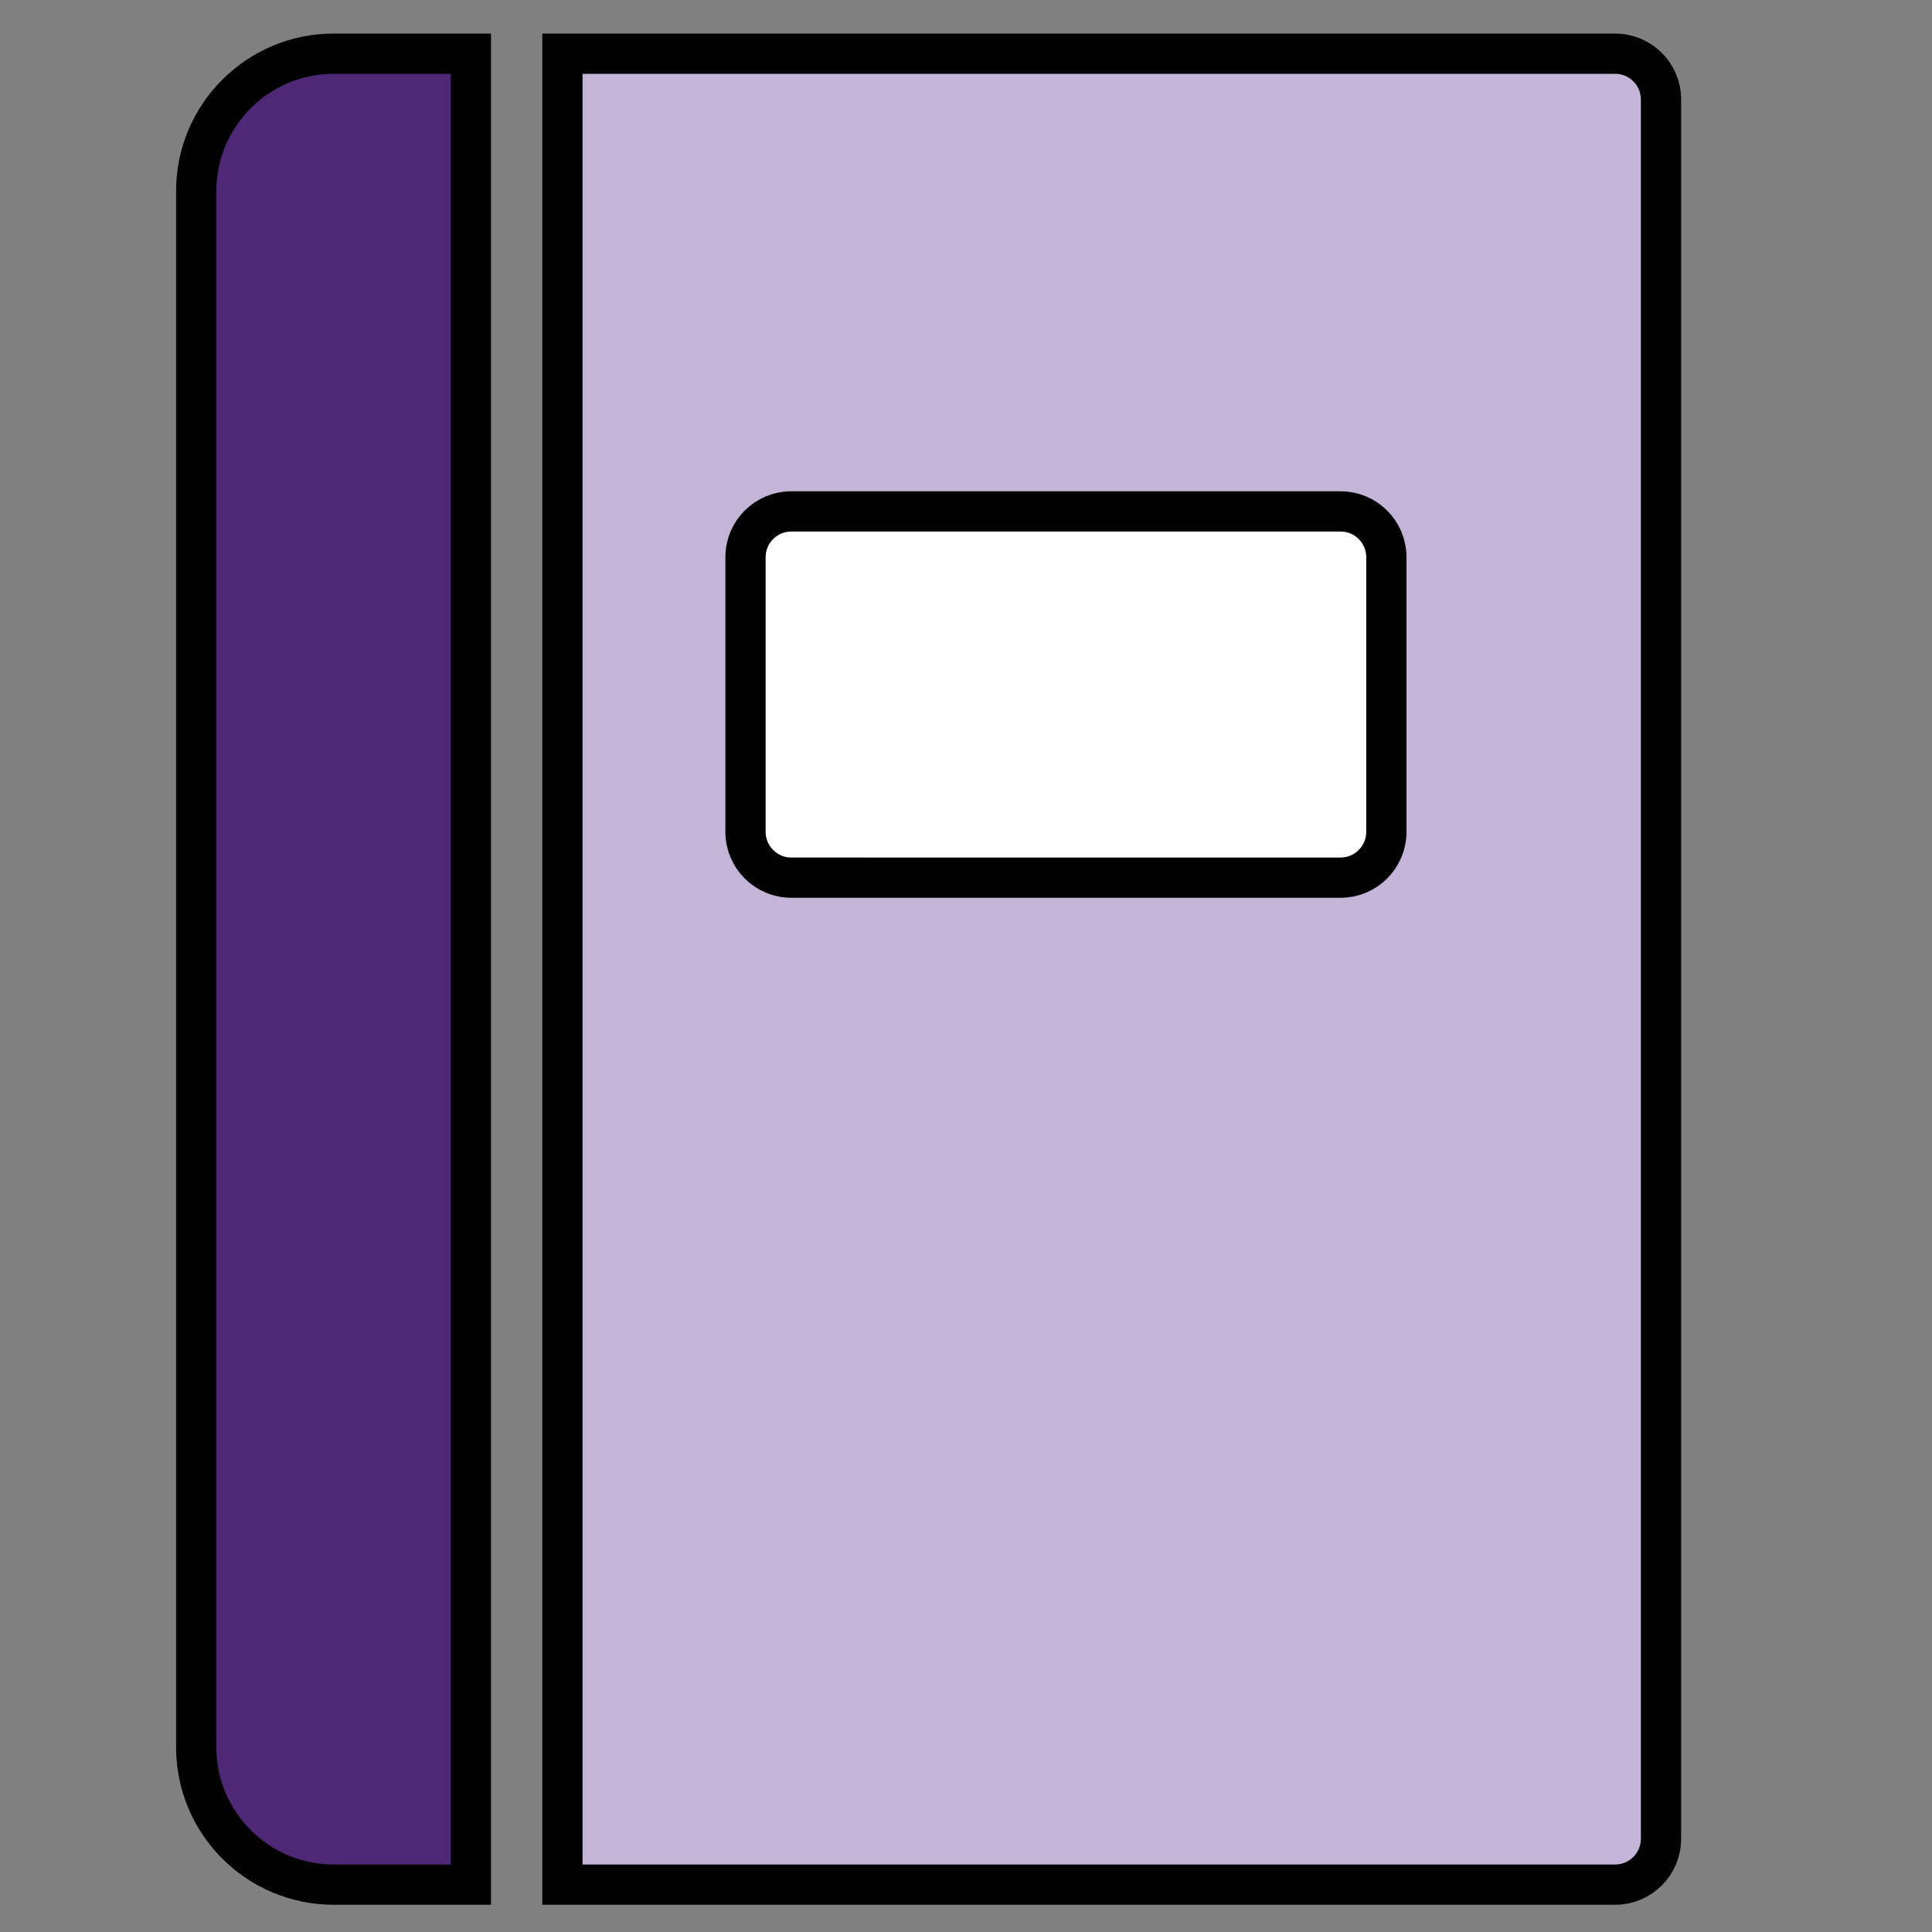 <?xml version="1.0" encoding="utf-8"?>
<!-- Generator: Adobe Illustrator 15.0.0, SVG Export Plug-In . SVG Version: 6.00 Build 0)  -->
<!DOCTYPE svg PUBLIC "-//W3C//DTD SVG 1.1//EN" "http://www.w3.org/Graphics/SVG/1.1/DTD/svg11.dtd">
<svg version="1.1" id="Layer_1" xmlns="http://www.w3.org/2000/svg" xmlns:xlink="http://www.w3.org/1999/xlink" x="0px" y="0px"
	 width="48px" height="48px" viewBox="0 0 48 48" enable-background="new 0 0 48 48" xml:space="preserve">
<rect x="0" y="0" width="48" height="48" fill="#808080" stroke="none"/>
<g>
	<rect x="17.374" y="11.047" fill="#FFFFFF" width="17.159" height="11.144"/>
	<g>
		<g>
			<path fill="#4E2874" stroke="#010101" stroke-miterlimit="10" d="M11.699,1.334H8.287c-1.881,0-3.412,1.53-3.412,3.412v38.665
				c0,1.882,1.53,3.412,3.412,3.412h3.412V1.334z"/>
			<path fill="#C4B4D8" stroke="#010101" stroke-miterlimit="10" d="M40.128,1.334H13.973v45.489h26.155
				c0.629,0,1.139-0.51,1.139-1.139V2.471C41.267,1.843,40.757,1.334,40.128,1.334z M34.444,20.666c0,0.629-0.51,1.139-1.137,1.139
				H19.659c-0.628,0-1.137-0.51-1.137-1.139v-6.822c0-0.629,0.508-1.138,1.137-1.138h13.648c0.627,0,1.137,0.509,1.137,1.138V20.666
				z"/>
		</g>
	</g>
</g>
</svg>
